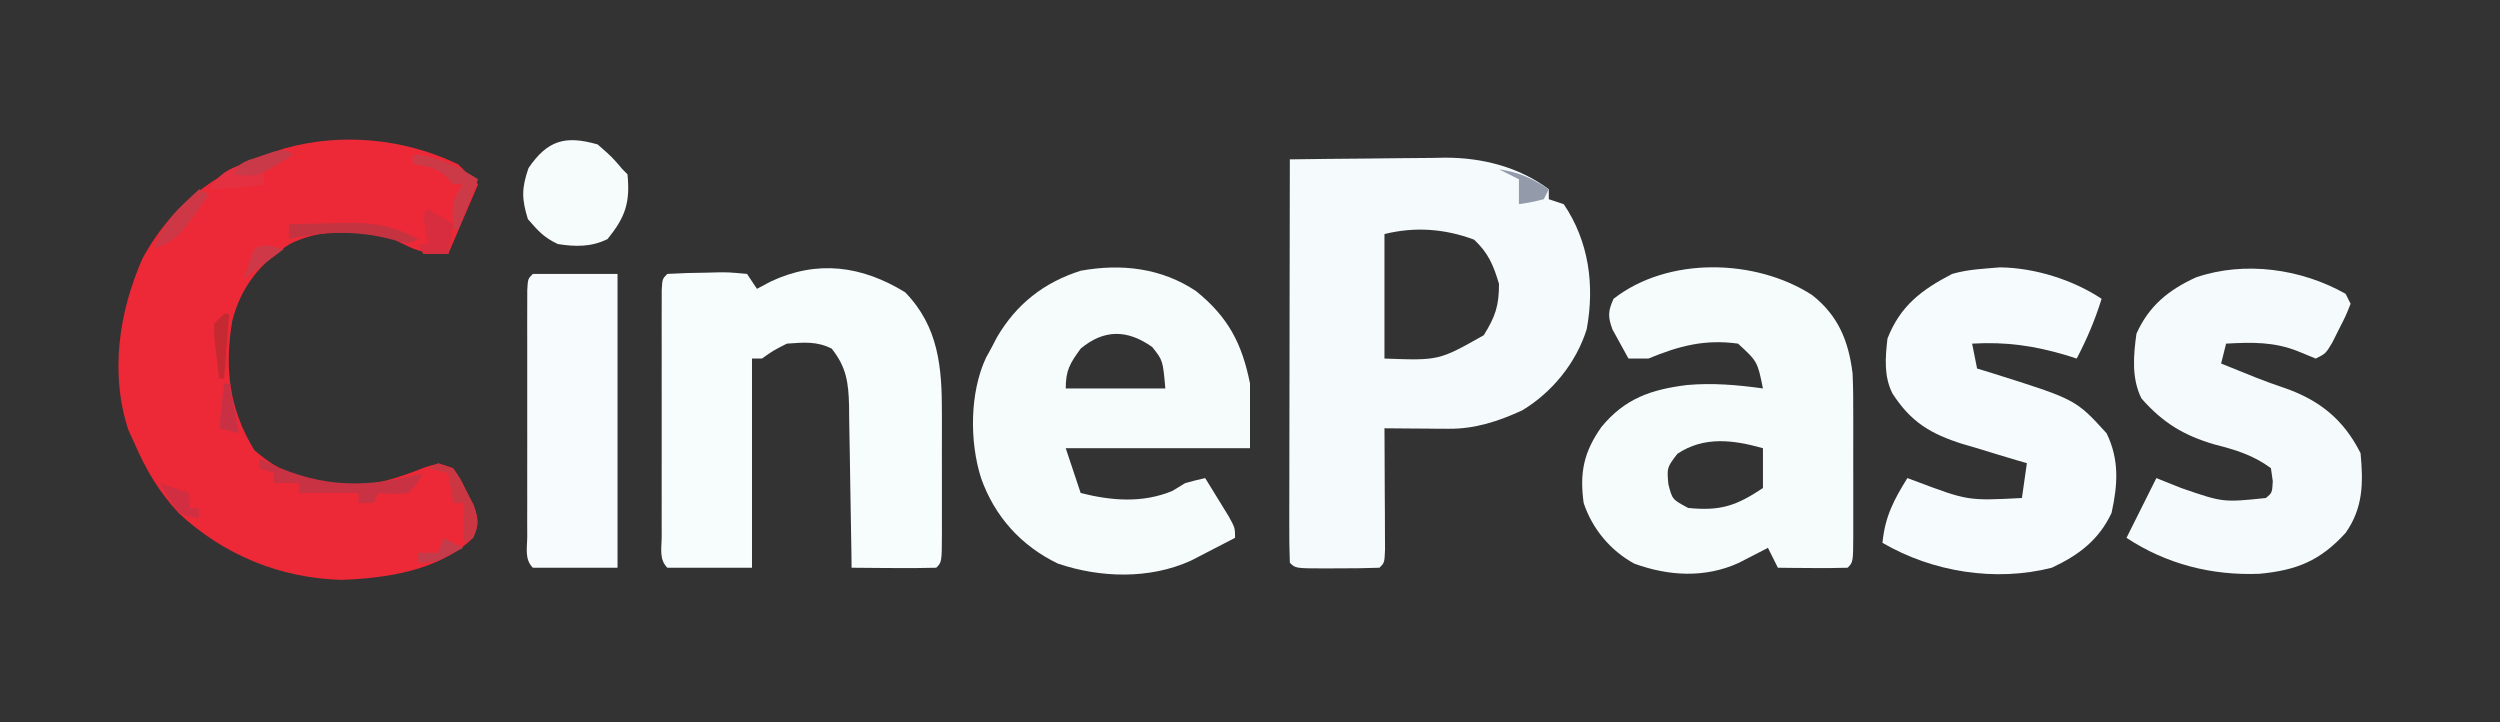 <?xml version="1.0" encoding="UTF-8"?>
<svg version="1.1" xmlns="http://www.w3.org/2000/svg" width="502" height="145">
<rect width="100%" height="100%" fill="#333333" stroke="none"/>
<path d="M0 0 C1.32 1.32 2.64 2.64 4 4 C2.02 8.62 0.04 13.24 -2 18 C-7.119 18 -8.648 17.267 -13 15 C-20.013 13.293 -27.222 12.677 -33.812 16 C-39.733 19.777 -43.661 24.646 -45.375 31.5 C-46.942 40.952 -45.988 49.11 -40.938 57.375 C-34.563 63.071 -27.533 64.661 -19.105 64.41 C-14.654 63.822 -10.661 62.42 -6.496 60.777 C-4 60 -4 60 -1 61 C0.422 63.145 0.422 63.145 1.75 65.812 C2.199 66.685 2.647 67.558 3.109 68.457 C4.09 71.257 4.234 72.327 3 75 C-3.798 81.574 -14.396 83.11 -23.438 83.438 C-35.777 83.084 -47.045 78.463 -56.098 70.051 C-60.033 65.798 -62.726 61.307 -65 56 C-65.392 55.154 -65.784 54.309 -66.188 53.438 C-69.984 42.049 -68.136 29.687 -63.375 18.875 C-56.927 7.086 -47.298 0.633 -34.805 -3.215 C-23.35 -6.421 -10.753 -5.171 0 0 Z " fill="#ED2938" transform="translate(92,33)"/>
<path d="M0 0 C5.247 -0.075 10.494 -0.129 15.741 -0.165 C17.523 -0.18 19.304 -0.2 21.086 -0.226 C23.66 -0.263 26.234 -0.28 28.809 -0.293 C29.593 -0.308 30.378 -0.324 31.187 -0.34 C38.638 -0.342 45.932 1.498 52 6 C52 6.66 52 7.32 52 8 C52.99 8.33 53.98 8.66 55 9 C60.062 16.47 61.237 25.32 59.609 34.109 C57.506 40.851 52.663 46.814 46.617 50.422 C41.803 52.614 37.212 54.138 31.891 54.098 C31.137 54.094 30.382 54.091 29.605 54.088 C28.828 54.08 28.051 54.071 27.25 54.062 C26.457 54.058 25.664 54.053 24.848 54.049 C22.898 54.037 20.949 54.019 19 54 C19.008 55.219 19.008 55.219 19.016 56.463 C19.037 60.121 19.05 63.779 19.062 67.438 C19.071 68.717 19.079 69.996 19.088 71.314 C19.093 73.137 19.093 73.137 19.098 74.996 C19.106 76.685 19.106 76.685 19.114 78.408 C19 81 19 81 18 82 C15.157 82.1 12.343 82.139 9.5 82.125 C8.702 82.129 7.904 82.133 7.082 82.137 C1.127 82.127 1.127 82.127 0 81 C-0.095 78.475 -0.126 75.977 -0.114 73.451 C-0.114 72.661 -0.114 71.871 -0.114 71.056 C-0.113 68.432 -0.105 65.808 -0.098 63.184 C-0.096 61.369 -0.094 59.554 -0.093 57.74 C-0.09 52.954 -0.08 48.168 -0.069 43.383 C-0.058 38.503 -0.054 33.624 -0.049 28.744 C-0.038 19.163 -0.021 9.581 0 0 Z M19 15 C19 23.25 19 31.5 19 40 C29.946 40.398 29.946 40.398 38.938 35.312 C41.267 31.572 42 29.399 42 25 C40.872 21.239 39.874 18.819 37 16.125 C31.126 13.922 25.066 13.483 19 15 Z " fill="#F5FAFC" transform="translate(259,32)"/>
<path d="M0 0 C6.737 6.924 7.405 15.092 7.383 24.297 C7.384 25.153 7.385 26.009 7.386 26.891 C7.386 28.693 7.385 30.495 7.38 32.297 C7.375 35.067 7.38 37.836 7.387 40.605 C7.386 42.357 7.385 44.108 7.383 45.859 C7.385 46.692 7.387 47.524 7.389 48.381 C7.365 54.198 7.365 54.198 6.25 55.312 C3.387 55.386 0.549 55.405 -2.312 55.375 C-3.119 55.37 -3.925 55.366 -4.756 55.361 C-6.754 55.35 -8.752 55.332 -10.75 55.312 C-10.765 54.157 -10.779 53.002 -10.794 51.812 C-10.852 47.516 -10.93 43.22 -11.012 38.925 C-11.046 37.067 -11.074 35.21 -11.096 33.352 C-11.13 30.678 -11.182 28.006 -11.238 25.332 C-11.245 24.505 -11.251 23.677 -11.258 22.825 C-11.375 18.193 -11.751 15.075 -14.75 11.312 C-17.814 9.78 -20.367 10.083 -23.75 10.312 C-26.514 11.72 -26.514 11.72 -28.75 13.312 C-29.41 13.312 -30.07 13.312 -30.75 13.312 C-30.75 27.172 -30.75 41.032 -30.75 55.312 C-36.36 55.312 -41.97 55.312 -47.75 55.312 C-49.468 53.594 -48.878 51.327 -48.879 48.982 C-48.883 47.845 -48.886 46.707 -48.889 45.534 C-48.887 44.296 -48.885 43.057 -48.883 41.781 C-48.884 40.52 -48.885 39.258 -48.886 37.959 C-48.886 35.286 -48.885 32.612 -48.88 29.939 C-48.875 26.505 -48.878 23.072 -48.884 19.638 C-48.888 16.374 -48.885 13.109 -48.883 9.844 C-48.885 8.605 -48.887 7.367 -48.889 6.091 C-48.886 4.953 -48.883 3.815 -48.879 2.643 C-48.879 1.635 -48.878 0.628 -48.877 -0.41 C-48.75 -2.688 -48.75 -2.688 -47.75 -3.688 C-45.09 -3.841 -42.474 -3.919 -39.812 -3.938 C-39.071 -3.958 -38.329 -3.979 -37.564 -4 C-35.41 -4.016 -35.41 -4.016 -31.75 -3.688 C-31.09 -2.697 -30.43 -1.708 -29.75 -0.688 C-28.863 -1.162 -27.976 -1.636 -27.062 -2.125 C-17.626 -6.576 -8.671 -5.321 0 0 Z " fill="#F7FCFD" transform="translate(181.75,58.688)"/>
<path d="M0 0 C5.234 4.111 7.327 9.21 8.125 15.75 C8.258 18.705 8.265 21.655 8.258 24.613 C8.259 25.446 8.26 26.278 8.261 27.136 C8.261 28.885 8.26 30.634 8.255 32.383 C8.25 35.071 8.255 37.759 8.262 40.447 C8.261 42.148 8.26 43.85 8.258 45.551 C8.26 46.358 8.262 47.165 8.264 47.997 C8.24 53.635 8.24 53.635 7.125 54.75 C4.772 54.823 2.417 54.834 0.062 54.812 C-1.228 54.803 -2.518 54.794 -3.848 54.785 C-4.847 54.774 -5.846 54.762 -6.875 54.75 C-7.535 53.43 -8.195 52.11 -8.875 50.75 C-9.406 51.027 -9.937 51.304 -10.484 51.59 C-11.544 52.133 -11.544 52.133 -12.625 52.688 C-13.321 53.047 -14.017 53.407 -14.734 53.777 C-21.542 56.871 -28.769 56.433 -35.691 53.938 C-40.512 51.316 -44.151 46.922 -45.875 41.75 C-46.716 35.66 -45.854 31.499 -42.297 26.473 C-37.562 20.736 -32.312 18.962 -25.125 18.062 C-19.951 17.606 -15.007 18.04 -9.875 18.75 C-10.973 13.342 -10.973 13.342 -14.875 9.75 C-21.583 8.833 -26.732 10.208 -32.875 12.75 C-34.195 12.75 -35.515 12.75 -36.875 12.75 C-37.577 11.508 -38.261 10.256 -38.938 9 C-39.32 8.304 -39.703 7.608 -40.098 6.891 C-41.032 4.319 -40.993 3.235 -39.875 0.75 C-28.915 -7.806 -11.294 -7.312 0 0 Z M-27.062 31.875 C-29.158 34.633 -29.158 34.633 -28.875 37.938 C-28.088 41.04 -28.088 41.04 -24.875 42.75 C-18.425 43.395 -15.236 42.324 -9.875 38.75 C-9.875 36.11 -9.875 33.47 -9.875 30.75 C-15.887 29.056 -21.73 28.32 -27.062 31.875 Z " fill="#F6FCFC" transform="translate(363.875,59.25)"/>
<path d="M0 0 C6.421 5.198 9.196 10.5 10.801 18.523 C10.801 22.813 10.801 27.103 10.801 31.523 C-1.409 31.523 -13.619 31.523 -26.199 31.523 C-25.209 34.493 -24.219 37.463 -23.199 40.523 C-16.976 42.079 -10.757 42.593 -4.762 40.086 C-3.916 39.57 -3.07 39.055 -2.199 38.523 C-0.875 38.157 0.458 37.817 1.801 37.523 C2.806 39.145 3.805 40.771 4.801 42.398 C5.358 43.303 5.915 44.208 6.488 45.141 C7.801 47.523 7.801 47.523 7.801 49.523 C5.909 50.51 4.012 51.487 2.113 52.461 C0.53 53.279 0.53 53.279 -1.086 54.113 C-9.369 57.865 -19.239 57.587 -27.777 54.691 C-35.166 51.128 -40.48 45.228 -43.199 37.523 C-45.533 30.207 -45.484 20.397 -42.227 13.387 C-41.718 12.464 -41.718 12.464 -41.199 11.523 C-40.809 10.774 -40.418 10.026 -40.016 9.254 C-36.11 2.583 -30.604 -1.756 -23.188 -4.117 C-15.014 -5.595 -6.96 -4.673 0 0 Z M-23.199 11.523 C-25.347 14.486 -26.199 15.838 -26.199 19.523 C-19.599 19.523 -12.999 19.523 -6.199 19.523 C-6.694 13.888 -6.694 13.888 -8.824 11.211 C-13.82 7.661 -18.505 7.612 -23.199 11.523 Z " fill="#F6FBFC" transform="translate(240.199,58.477)"/>
<path d="M0 0 C6.953 0.067 14.685 2.478 20.438 6.312 C19.127 10.547 17.494 14.387 15.438 18.312 C14.759 18.096 14.081 17.879 13.383 17.656 C6.896 15.715 1.197 14.917 -5.562 15.312 C-5.232 16.962 -4.902 18.613 -4.562 20.312 C-3.572 20.615 -2.583 20.918 -1.562 21.23 C15.254 26.514 15.254 26.514 21.438 33.312 C24.037 38.641 23.684 43.655 22.438 49.312 C19.861 54.774 15.816 57.799 10.438 60.312 C-0.887 63.198 -13.504 61.18 -23.562 55.312 C-23.047 50.031 -21.308 46.74 -18.562 42.312 C-18.04 42.506 -17.518 42.699 -16.98 42.898 C-6.398 46.88 -6.398 46.88 4.438 46.312 C4.768 44.002 5.098 41.693 5.438 39.312 C4.843 39.142 4.249 38.972 3.637 38.797 C0.895 37.995 -1.833 37.156 -4.562 36.312 C-5.52 36.034 -6.478 35.756 -7.465 35.469 C-13.937 33.409 -17.846 31.072 -21.562 25.312 C-23.309 21.82 -22.99 18.13 -22.562 14.312 C-20.003 7.747 -15.757 4.524 -9.562 1.312 C-6.304 0.381 -3.375 0.296 0 0 Z " fill="#F6FCFD" transform="translate(401.562,53.688)"/>
<path d="M0 0 C0.495 0.99 0.495 0.99 1 2 C0.074 4.348 0.074 4.348 -1.312 7.062 C-1.762 7.961 -2.212 8.859 -2.676 9.785 C-4 12 -4 12 -6 13 C-7.155 12.526 -8.31 12.051 -9.5 11.562 C-14.346 9.603 -18.845 9.715 -24 10 C-24.33 11.32 -24.66 12.64 -25 14 C-24.394 14.242 -23.788 14.485 -23.164 14.734 C-21.395 15.442 -19.628 16.156 -17.863 16.875 C-16.045 17.589 -14.21 18.261 -12.355 18.875 C-5.303 21.302 -0.388 25.223 3 32 C3.557 37.953 3.541 42.973 0 48 C-5.106 53.619 -9.882 55.524 -17.309 56.215 C-26.891 56.598 -35.999 54.274 -44 49 C-42.02 45.04 -40.04 41.08 -38 37 C-36.35 37.66 -34.7 38.32 -33 39 C-24.624 41.896 -24.624 41.896 -16 41 C-14.753 39.949 -14.753 39.949 -14.625 37.625 C-14.749 36.759 -14.873 35.892 -15 35 C-18.571 32.392 -22.064 31.329 -26.312 30.25 C-32.528 28.43 -36.73 25.87 -41 21 C-43.008 16.983 -42.606 12.357 -42 8 C-39.493 2.403 -35.516 -0.806 -30.027 -3.309 C-20.271 -6.636 -8.917 -5.049 0 0 Z " fill="#F5FBFC" transform="translate(471,59)"/>
<path d="M0 0 C5.61 0 11.22 0 17 0 C17 19.47 17 38.94 17 59 C11.39 59 5.78 59 0 59 C-1.718 57.282 -1.128 55.014 -1.129 52.67 C-1.133 51.532 -1.136 50.394 -1.139 49.222 C-1.137 47.983 -1.135 46.745 -1.133 45.469 C-1.134 44.207 -1.135 42.946 -1.136 41.646 C-1.136 38.973 -1.135 36.3 -1.13 33.626 C-1.125 30.193 -1.128 26.759 -1.134 23.326 C-1.138 20.061 -1.135 16.796 -1.133 13.531 C-1.135 12.293 -1.137 11.054 -1.139 9.778 C-1.136 8.64 -1.133 7.502 -1.129 6.33 C-1.129 5.323 -1.128 4.315 -1.127 3.277 C-1 1 -1 1 0 0 Z " fill="#F7FBFD" transform="translate(107,55)"/>
<path d="M0 0 C2.875 2.5 2.875 2.5 5 5 C5.33 5.33 5.66 5.66 6 6 C6.557 11.685 5.586 14.571 2 19 C-1.24 20.62 -4.498 20.565 -8 20 C-10.807 18.66 -11.861 17.453 -14 15 C-15.264 10.911 -15.274 8.792 -13.875 4.75 C-10.057 -0.85 -6.507 -1.859 0 0 Z " fill="#F6FBFC" transform="translate(120,29)"/>
<path d="M0 0 C0.727 0.361 1.454 0.722 2.203 1.094 C12.931 6.045 21.719 6.008 33 3 C31.875 5 31.875 5 30 7 C26.812 7.25 26.812 7.25 24 7 C23.67 7.66 23.34 8.32 23 9 C22.01 9 21.02 9 20 9 C20 8.34 20 7.68 20 7 C16.04 7 12.08 7 8 7 C8 6.34 8 5.68 8 5 C6.35 5 4.7 5 3 5 C3 4.34 3 3.68 3 3 C2.01 2.67 1.02 2.34 0 2 C0 1.34 0 0.68 0 0 Z " fill="#C93242" transform="translate(52,92)"/>
<path d="M0 0 C-1.98 0.99 -3.96 1.98 -6 3 C-6 3.99 -6 4.98 -6 6 C-9.735 6.575 -13.213 7 -17 7 C-14.512 3.268 -12.65 2.811 -8.5 1.25 C-7.335 0.801 -6.169 0.353 -4.969 -0.109 C-2 -1 -2 -1 0 0 Z " fill="#E43041" transform="translate(59,31)"/>
<path d="M0 0 C5.281 0.515 8.572 2.255 13 5 C11.68 8.3 10.36 11.6 9 15 C8.67 15 8.34 15 8 15 C7.75 9.375 7.75 9.375 10 6 C9.34 6 8.68 6 8 6 C7.567 5.526 7.134 5.051 6.688 4.562 C4.553 2.586 2.837 2.383 0 2 C0 1.34 0 0.68 0 0 Z " fill="#CC3A48" transform="translate(83,31)"/>
<path d="M0 0 C3.021 -0.081 6.041 -0.141 9.062 -0.188 C9.91 -0.213 10.758 -0.238 11.631 -0.264 C17.225 -0.328 21.02 0.425 26 3 C24 4 24 4 20.562 3.062 C13.786 1.232 6.814 1.465 0 3 C0 2.01 0 1.02 0 0 Z " fill="#C53341" transform="translate(58,45)"/>
<path d="M0 0 C1.65 0.99 3.3 1.98 5 3 C4.67 4.98 4.34 6.96 4 9 C2.35 9 0.7 9 -1 9 C-1.33 8.34 -1.66 7.68 -2 7 C-1.34 7 -0.68 7 0 7 C-0.186 6.031 -0.371 5.061 -0.562 4.062 C-0.707 3.052 -0.851 2.041 -1 1 C-0.67 0.67 -0.34 0.34 0 0 Z " fill="#D72D3E" transform="translate(86,42)"/>
<path d="M0 0 C3 1 3 1 4.422 3.145 C4.86 4.025 5.298 4.905 5.75 5.812 C6.199 6.685 6.647 7.558 7.109 8.457 C8.074 11.211 8.166 12.353 7 15 C6.01 15.495 6.01 15.495 5 16 C5 13.36 5 10.72 5 8 C4.34 8 3.68 8 3 8 C2.67 6.02 2.34 4.04 2 2 C0.68 1.67 -0.64 1.34 -2 1 C-1.34 0.67 -0.68 0.34 0 0 Z " fill="#CA3743" transform="translate(88,93)"/>
<path d="M0 0 C0.66 0.33 1.32 0.66 2 1 C-3.966 9.631 -3.966 9.631 -9 12 C-7.547 6.673 -3.919 3.636 0 0 Z " fill="#CE3745" transform="translate(40,38)"/>
<path d="M0 0 C1.98 0.66 3.96 1.32 6 2 C6 2.99 6 3.98 6 5 C6.66 5 7.32 5 8 5 C8 5.66 8 6.32 8 7 C6.25 6.875 6.25 6.875 4 6 C1.75 2.938 1.75 2.938 0 0 Z " fill="#D12F41" transform="translate(32,97)"/>
<path d="M0 0 C3.958 0.565 6.666 1.809 10 4 C9.67 4.66 9.34 5.32 9 6 C6.438 6.625 6.438 6.625 4 7 C4 5.35 4 3.7 4 2 C2.68 1.34 1.36 0.68 0 0 Z " fill="#939BAB" transform="translate(301,34)"/>
<path d="M0 0 C-7.286 4.571 -7.286 4.571 -12 4 C-11 2 -11 2 -9.004 1.113 C-7.795 0.717 -7.795 0.717 -6.562 0.312 C-5.759 0.041 -4.956 -0.231 -4.129 -0.512 C-2 -1 -2 -1 0 0 Z " fill="#CA3948" transform="translate(59,31)"/>
<path d="M0 0 C0.33 0 0.66 0 1 0 C0.67 4.29 0.34 8.58 0 13 C-0.33 13 -0.66 13 -1 13 C-1.222 11.21 -1.427 9.418 -1.625 7.625 C-1.741 6.627 -1.857 5.63 -1.977 4.602 C-1.984 3.743 -1.992 2.885 -2 2 C-1.34 1.34 -0.68 0.68 0 0 Z " fill="#C52932" transform="translate(45,63)"/>
<path d="M0 0 C-2.64 1.98 -5.28 3.96 -8 6 C-7.398 3.98 -6.727 1.979 -6 0 C-4 -1 -4 -1 0 0 Z " fill="#CF3846" transform="translate(57,50)"/>
<path d="M0 0 C0.33 0 0.66 0 1 0 C1.66 3.3 2.32 6.6 3 10 C1.68 9.67 0.36 9.34 -1 9 C-0.67 6.03 -0.34 3.06 0 0 Z " fill="#CA3044" transform="translate(45,77)"/>
<path d="M0 0 C1.32 0.66 2.64 1.32 4 2 C-1.625 5 -1.625 5 -5 5 C-5 4.34 -5 3.68 -5 3 C-3.68 3 -2.36 3 -1 3 C-0.67 2.01 -0.34 1.02 0 0 Z " fill="#C63B49" transform="translate(89,108)"/>
</svg>
